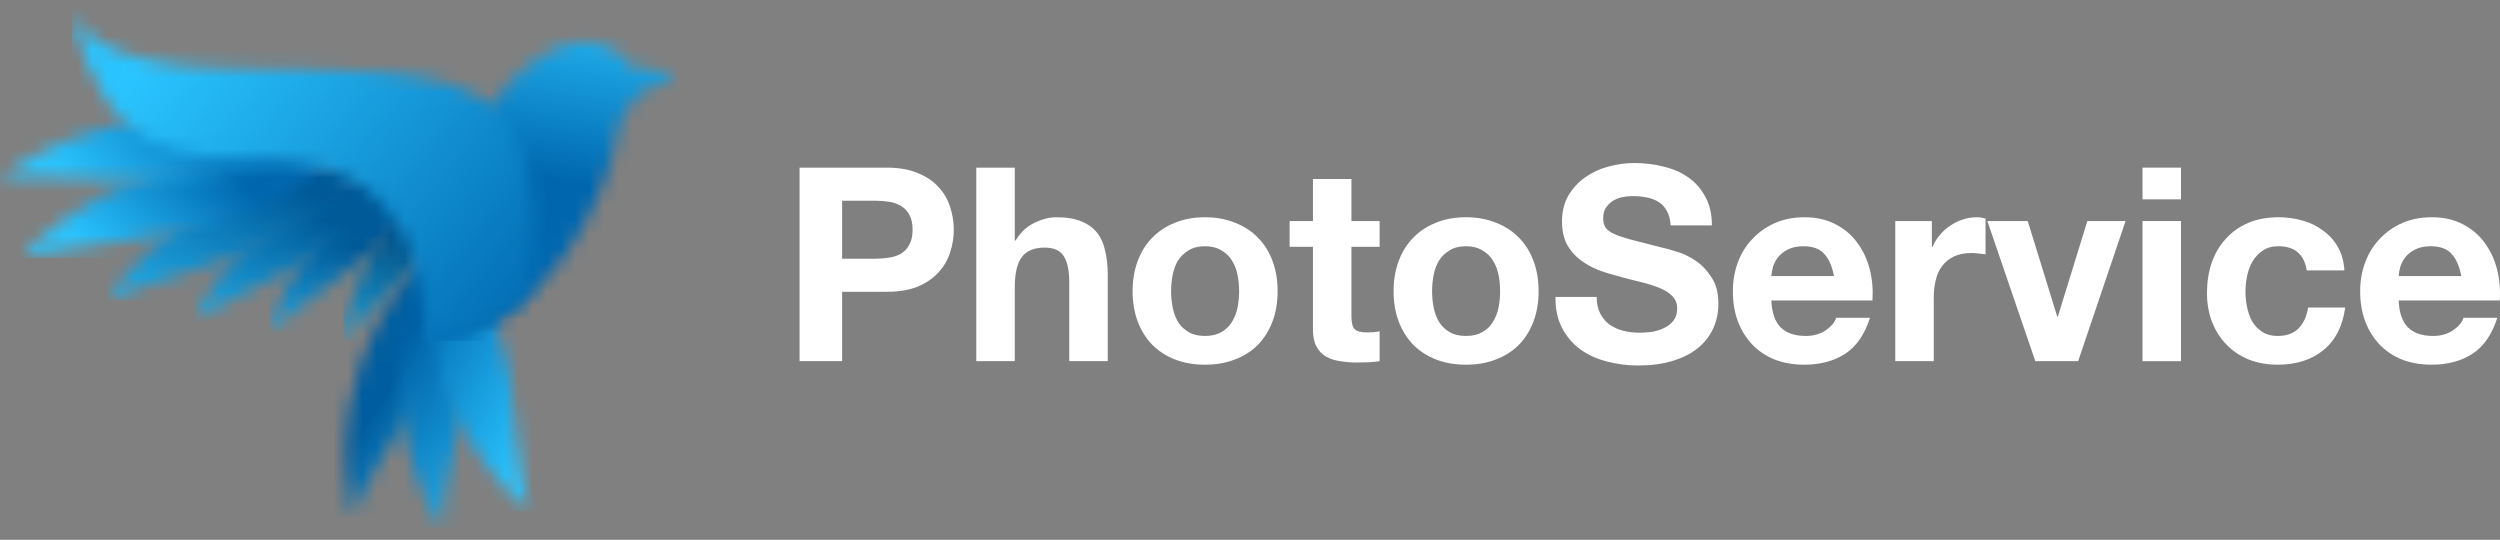<svg width="176" height="38" viewBox="0 0 176 38" fill="none" xmlns="http://www.w3.org/2000/svg">
<rect x="0" y="0" width="176" height="38" fill="#808080" stroke="none"/>
<g clip-path="url(#clip0_12_19142)">
<mask id="mask0_12_19142" style="mask-type:luminance" maskUnits="userSpaceOnUse" x="24" y="8" width="11" height="16">
<path d="M34.47 8.672C34.47 8.672 25.288 14.465 24.177 23.948C27.277 20.024 34.898 15.227 34.47 8.672Z" fill="white"/>
</mask>
<g mask="url(#mask0_12_19142)">
<path d="M34.898 8.672H24.177V23.948H34.898V8.672Z" fill="url(#paint0_linear_12_19142)"/>
</g>
<mask id="mask1_12_19142" style="mask-type:luminance" maskUnits="userSpaceOnUse" x="18" y="9" width="14" height="15">
<path d="M31.338 9.68C31.338 9.68 21.43 14.129 18.992 23.361C22.615 19.91 30.837 16.23 31.338 9.68Z" fill="white"/>
</mask>
<g mask="url(#mask1_12_19142)">
<path d="M31.338 9.68H18.992V23.361H31.338V9.68Z" fill="url(#paint1_linear_12_19142)"/>
</g>
<mask id="mask2_12_19142" style="mask-type:luminance" maskUnits="userSpaceOnUse" x="13" y="11" width="16" height="12">
<path d="M28.152 11.228C28.152 11.228 17.623 13.913 13.626 22.59C17.792 19.81 26.527 17.593 28.152 11.228Z" fill="white"/>
</mask>
<g mask="url(#mask2_12_19142)">
<path d="M28.152 11.228H13.626V22.59H28.152V11.228Z" fill="url(#paint2_linear_12_19142)"/>
</g>
<mask id="mask3_12_19142" style="mask-type:luminance" maskUnits="userSpaceOnUse" x="7" y="10" width="20" height="12">
<path d="M26.104 10.873C26.104 10.873 13.639 12.007 7.501 21.146C12.747 18.747 23.087 17.817 26.104 10.873Z" fill="white"/>
</mask>
<g mask="url(#mask3_12_19142)">
<path d="M26.101 10.873H7.498V21.146H26.101V10.873Z" fill="url(#paint3_linear_12_19142)"/>
</g>
<mask id="mask4_12_19142" style="mask-type:luminance" maskUnits="userSpaceOnUse" x="1" y="10" width="23" height="9">
<path d="M23.761 10.242C23.761 10.242 9.846 9.23 1.427 18.165C7.633 16.478 19.175 17.332 23.761 10.242Z" fill="white"/>
</mask>
<g mask="url(#mask4_12_19142)">
<path d="M23.761 9.23H1.427V18.167H23.761V9.23Z" fill="url(#paint4_linear_12_19142)"/>
</g>
<mask id="mask5_12_19142" style="mask-type:luminance" maskUnits="userSpaceOnUse" x="0" y="7" width="24" height="6">
<path d="M23.417 8.796C23.417 8.796 9.925 5.255 0 12.498C6.414 11.975 17.602 14.925 23.417 8.796Z" fill="white"/>
</mask>
<g mask="url(#mask5_12_19142)">
<path d="M23.417 5.255H0V14.925H23.417V5.255Z" fill="url(#paint5_linear_12_19142)"/>
</g>
<mask id="mask6_12_19142" style="mask-type:luminance" maskUnits="userSpaceOnUse" x="24" y="17" width="8" height="20">
<path d="M30.414 17.819C30.414 17.819 22.351 24.374 24.78 36.391C26.998 30.374 33.554 25.652 30.414 17.819Z" fill="white"/>
</mask>
<g mask="url(#mask6_12_19142)">
<path d="M33.554 17.819H22.351V36.391H33.554V17.819Z" fill="url(#paint6_linear_12_19142)"/>
</g>
<mask id="mask7_12_19142" style="mask-type:luminance" maskUnits="userSpaceOnUse" x="28" y="17" width="6" height="21">
<path d="M30.414 17.819C30.414 17.819 24.887 26.604 31.057 37.208C31.221 30.802 35.909 24.235 30.414 17.819Z" fill="white"/>
</mask>
<g mask="url(#mask7_12_19142)">
<path d="M35.909 17.819H24.887V37.208H35.909V17.819Z" fill="url(#paint7_linear_12_19142)"/>
</g>
<mask id="mask8_12_19142" style="mask-type:luminance" maskUnits="userSpaceOnUse" x="30" y="17" width="8" height="19">
<path d="M30.414 17.819C30.414 17.819 28.008 27.906 37.265 35.979C35.357 29.858 37.685 22.14 30.414 17.819Z" fill="white"/>
</mask>
<g mask="url(#mask8_12_19142)">
<path d="M37.685 17.819H28.008V35.979H37.685V17.819Z" fill="url(#paint8_linear_12_19142)"/>
</g>
<mask id="mask9_12_19142" style="mask-type:luminance" maskUnits="userSpaceOnUse" x="30" y="2" width="18" height="22">
<path d="M34.7 7.404C33.251 9.592 32.349 11.459 31.765 13.302C31.291 14.791 31.025 16.266 30.844 17.883C30.734 18.866 30.656 19.9 30.58 21.022C30.519 21.947 30.461 22.928 30.39 23.992C38.484 23.264 42.904 13.774 43.571 8.872C43.571 8.872 44.534 5.608 47.703 5.82C47.703 5.82 46.848 4.649 44.532 4.756C44.532 4.756 41.504 1.00136e-05 35.804 5.82C35.403 6.367 35.037 6.895 34.7 7.404Z" fill="white"/>
</mask>
<g mask="url(#mask9_12_19142)">
<path d="M47.703 0H30.387V23.992H47.703V0Z" fill="url(#paint9_linear_12_19142)"/>
</g>
<mask id="mask10_12_19142" style="mask-type:luminance" maskUnits="userSpaceOnUse" x="5" y="1" width="33" height="23">
<path d="M37.236 20.706C37.456 19.323 38.545 10.274 34.7 7.404C27.607 2.113 9.436 8.076 5.058 1.03C9.849 21.451 27.375 0.299 30.387 23.992C30.412 23.989 30.434 23.987 30.458 23.985C31.208 23.912 31.927 23.765 32.613 23.551C33.283 23.344 33.92 23.077 34.529 22.758C35.496 22.249 36.481 21.704 37.202 20.884C37.221 20.862 37.233 20.798 37.236 20.706Z" fill="white"/>
</mask>
<g mask="url(#mask10_12_19142)">
<path d="M38.548 0.299H5.058V23.992H38.548V0.299Z" fill="url(#paint10_linear_12_19142)"/>
</g>
</g>
<path d="M173.274 19.434C173.146 18.747 172.917 18.226 172.587 17.869C172.269 17.513 171.779 17.335 171.117 17.335C170.685 17.335 170.322 17.412 170.03 17.564C169.75 17.704 169.521 17.882 169.343 18.099C169.177 18.315 169.057 18.544 168.98 18.785C168.917 19.027 168.878 19.243 168.866 19.434H173.274ZM168.866 21.151C168.904 22.029 169.127 22.665 169.534 23.06C169.941 23.454 170.526 23.651 171.289 23.651C171.836 23.651 172.307 23.518 172.701 23.25C173.095 22.971 173.337 22.678 173.426 22.373H175.811C175.43 23.556 174.845 24.402 174.056 24.91C173.267 25.419 172.313 25.674 171.194 25.674C170.418 25.674 169.718 25.553 169.095 25.311C168.471 25.057 167.944 24.701 167.511 24.243C167.079 23.785 166.741 23.238 166.5 22.602C166.271 21.966 166.156 21.266 166.156 20.503C166.156 19.765 166.277 19.078 166.519 18.442C166.76 17.806 167.104 17.259 167.549 16.801C167.994 16.33 168.522 15.961 169.133 15.694C169.756 15.427 170.443 15.294 171.194 15.294C172.033 15.294 172.765 15.459 173.388 15.79C174.011 16.108 174.52 16.54 174.915 17.087C175.322 17.634 175.614 18.258 175.792 18.957C175.97 19.657 176.034 20.388 175.983 21.151H168.866Z" fill="white"/>
<path d="M162.393 19.034C162.215 17.901 161.547 17.335 160.39 17.335C159.957 17.335 159.595 17.437 159.302 17.641C159.009 17.831 158.768 18.086 158.577 18.404C158.399 18.709 158.272 19.053 158.195 19.434C158.119 19.803 158.081 20.172 158.081 20.541C158.081 20.897 158.119 21.26 158.195 21.628C158.272 21.997 158.392 22.334 158.558 22.64C158.736 22.932 158.971 23.174 159.264 23.365C159.556 23.556 159.913 23.651 160.332 23.651C160.981 23.651 161.477 23.473 161.821 23.117C162.177 22.748 162.399 22.258 162.489 21.648H165.103C164.925 22.958 164.416 23.956 163.576 24.643C162.737 25.33 161.662 25.674 160.351 25.674C159.614 25.674 158.933 25.553 158.31 25.311C157.699 25.057 157.178 24.707 156.745 24.262C156.313 23.817 155.975 23.289 155.734 22.678C155.492 22.055 155.371 21.374 155.371 20.636C155.371 19.873 155.479 19.167 155.696 18.518C155.925 17.857 156.255 17.291 156.688 16.82C157.12 16.337 157.648 15.961 158.272 15.694C158.895 15.427 159.607 15.294 160.409 15.294C160.994 15.294 161.554 15.37 162.088 15.523C162.635 15.675 163.118 15.911 163.538 16.229C163.97 16.534 164.32 16.922 164.587 17.392C164.855 17.851 165.007 18.398 165.045 19.034H162.393Z" fill="white"/>
<path d="M153.543 14.034H150.833V11.802H153.543V14.034ZM150.833 15.561H153.543V25.426H150.833V15.561Z" fill="white"/>
<path d="M146.301 25.426H143.286L139.909 15.561H142.752L144.832 22.296H144.87L146.95 15.561H149.64L146.301 25.426Z" fill="white"/>
<path d="M133.427 15.561H136.003V17.392H136.042C136.169 17.087 136.341 16.807 136.557 16.553C136.773 16.286 137.021 16.063 137.301 15.885C137.581 15.694 137.88 15.548 138.198 15.446C138.516 15.345 138.847 15.294 139.19 15.294C139.368 15.294 139.565 15.325 139.782 15.389V17.908C139.654 17.882 139.502 17.863 139.324 17.851C139.145 17.825 138.974 17.812 138.808 17.812C138.312 17.812 137.892 17.895 137.549 18.06C137.206 18.226 136.926 18.455 136.709 18.747C136.506 19.027 136.36 19.358 136.271 19.739C136.182 20.121 136.137 20.535 136.137 20.98V25.426H133.427V15.561Z" fill="white"/>
<path d="M129.111 19.434C128.984 18.747 128.755 18.226 128.424 17.869C128.106 17.513 127.616 17.335 126.955 17.335C126.522 17.335 126.16 17.412 125.867 17.564C125.587 17.704 125.358 17.882 125.18 18.099C125.015 18.315 124.894 18.544 124.818 18.785C124.754 19.027 124.716 19.243 124.703 19.434H129.111ZM124.703 21.151C124.741 22.029 124.964 22.665 125.371 23.06C125.778 23.454 126.363 23.651 127.127 23.651C127.674 23.651 128.144 23.518 128.539 23.25C128.933 22.971 129.175 22.678 129.264 22.373H131.649C131.267 23.556 130.682 24.402 129.893 24.91C129.105 25.419 128.151 25.674 127.031 25.674C126.255 25.674 125.556 25.553 124.932 25.311C124.309 25.057 123.781 24.701 123.348 24.243C122.916 23.785 122.579 23.238 122.337 22.602C122.108 21.966 121.994 21.266 121.994 20.503C121.994 19.765 122.115 19.078 122.356 18.442C122.598 17.806 122.941 17.259 123.387 16.801C123.832 16.33 124.36 15.961 124.97 15.694C125.594 15.427 126.281 15.294 127.031 15.294C127.871 15.294 128.602 15.459 129.225 15.79C129.849 16.108 130.358 16.54 130.752 17.087C131.159 17.634 131.452 18.258 131.63 18.957C131.808 19.657 131.871 20.388 131.821 21.151H124.703Z" fill="white"/>
<path d="M112.407 20.904C112.407 21.361 112.49 21.75 112.655 22.067C112.82 22.386 113.037 22.646 113.304 22.85C113.584 23.041 113.908 23.187 114.277 23.289C114.646 23.378 115.028 23.422 115.422 23.422C115.689 23.422 115.975 23.403 116.281 23.365C116.586 23.314 116.872 23.225 117.139 23.098C117.406 22.971 117.629 22.799 117.807 22.583C117.985 22.354 118.074 22.067 118.074 21.724C118.074 21.355 117.953 21.056 117.712 20.827C117.483 20.598 117.177 20.407 116.796 20.255C116.414 20.102 115.982 19.968 115.498 19.854C115.015 19.74 114.525 19.612 114.029 19.472C113.52 19.345 113.024 19.193 112.541 19.015C112.057 18.824 111.625 18.582 111.243 18.289C110.861 17.997 110.55 17.634 110.308 17.202C110.079 16.756 109.965 16.222 109.965 15.599C109.965 14.899 110.111 14.295 110.404 13.786C110.709 13.265 111.103 12.832 111.587 12.489C112.07 12.145 112.617 11.891 113.228 11.726C113.838 11.56 114.449 11.477 115.059 11.477C115.772 11.477 116.452 11.56 117.101 11.726C117.763 11.878 118.348 12.133 118.857 12.489C119.365 12.845 119.766 13.303 120.059 13.863C120.364 14.41 120.517 15.077 120.517 15.866H117.616C117.591 15.459 117.502 15.122 117.349 14.855C117.209 14.588 117.018 14.378 116.777 14.225C116.535 14.072 116.255 13.964 115.937 13.901C115.632 13.837 115.295 13.805 114.926 13.805C114.684 13.805 114.442 13.831 114.201 13.882C113.959 13.932 113.736 14.022 113.533 14.149C113.342 14.276 113.183 14.435 113.056 14.626C112.929 14.817 112.865 15.058 112.865 15.351C112.865 15.618 112.916 15.834 113.018 16C113.119 16.165 113.317 16.318 113.609 16.458C113.914 16.598 114.328 16.738 114.849 16.877C115.384 17.017 116.077 17.195 116.929 17.412C117.184 17.463 117.534 17.558 117.979 17.698C118.437 17.825 118.888 18.035 119.334 18.328C119.779 18.62 120.16 19.015 120.478 19.511C120.809 19.994 120.975 20.617 120.975 21.381C120.975 22.004 120.854 22.583 120.612 23.117C120.37 23.651 120.008 24.116 119.524 24.51C119.054 24.892 118.462 25.19 117.75 25.407C117.05 25.623 116.236 25.731 115.307 25.731C114.557 25.731 113.825 25.636 113.113 25.445C112.413 25.267 111.79 24.98 111.243 24.586C110.709 24.192 110.283 23.689 109.965 23.079C109.647 22.468 109.494 21.743 109.507 20.904H112.407Z" fill="white"/>
<path d="M100.819 20.503C100.819 20.897 100.857 21.285 100.933 21.667C101.009 22.036 101.137 22.373 101.315 22.678C101.505 22.971 101.754 23.206 102.059 23.384C102.364 23.562 102.746 23.651 103.204 23.651C103.662 23.651 104.043 23.562 104.349 23.384C104.667 23.206 104.915 22.971 105.093 22.678C105.284 22.373 105.417 22.036 105.493 21.667C105.57 21.285 105.608 20.897 105.608 20.503C105.608 20.108 105.57 19.72 105.493 19.339C105.417 18.957 105.284 18.62 105.093 18.328C104.915 18.035 104.667 17.8 104.349 17.622C104.043 17.431 103.662 17.335 103.204 17.335C102.746 17.335 102.364 17.431 102.059 17.622C101.754 17.8 101.505 18.035 101.315 18.328C101.137 18.62 101.009 18.957 100.933 19.339C100.857 19.72 100.819 20.108 100.819 20.503ZM98.109 20.503C98.109 19.714 98.23 19.002 98.472 18.366C98.713 17.717 99.057 17.17 99.502 16.725C99.947 16.267 100.481 15.917 101.105 15.675C101.728 15.421 102.428 15.294 103.204 15.294C103.98 15.294 104.679 15.421 105.303 15.675C105.939 15.917 106.479 16.267 106.925 16.725C107.37 17.17 107.713 17.717 107.955 18.366C108.197 19.002 108.317 19.714 108.317 20.503C108.317 21.291 108.197 22.004 107.955 22.64C107.713 23.276 107.37 23.823 106.925 24.281C106.479 24.726 105.939 25.07 105.303 25.311C104.679 25.553 103.98 25.674 103.204 25.674C102.428 25.674 101.728 25.553 101.105 25.311C100.481 25.07 99.947 24.726 99.502 24.281C99.057 23.823 98.713 23.276 98.472 22.64C98.23 22.004 98.109 21.291 98.109 20.503Z" fill="white"/>
<path d="M95.141 15.561H97.125V17.373H95.141V22.258C95.141 22.716 95.217 23.021 95.37 23.174C95.522 23.327 95.828 23.403 96.285 23.403C96.438 23.403 96.585 23.397 96.724 23.384C96.864 23.371 96.998 23.352 97.125 23.327V25.426C96.896 25.464 96.642 25.489 96.362 25.502C96.082 25.515 95.808 25.521 95.541 25.521C95.122 25.521 94.721 25.489 94.339 25.426C93.97 25.375 93.64 25.267 93.347 25.101C93.067 24.936 92.845 24.701 92.679 24.395C92.514 24.09 92.431 23.689 92.431 23.193V17.373H90.79V15.561H92.431V12.603H95.141V15.561Z" fill="white"/>
<path d="M82.445 20.503C82.445 20.897 82.484 21.285 82.56 21.667C82.636 22.036 82.763 22.373 82.942 22.678C83.132 22.971 83.38 23.206 83.686 23.384C83.991 23.562 84.373 23.651 84.831 23.651C85.288 23.651 85.67 23.562 85.975 23.384C86.293 23.206 86.541 22.971 86.72 22.678C86.91 22.373 87.044 22.036 87.12 21.667C87.197 21.285 87.235 20.897 87.235 20.503C87.235 20.108 87.197 19.72 87.12 19.339C87.044 18.957 86.91 18.62 86.72 18.328C86.541 18.035 86.293 17.8 85.975 17.622C85.67 17.431 85.288 17.335 84.831 17.335C84.373 17.335 83.991 17.431 83.686 17.622C83.38 17.8 83.132 18.035 82.942 18.328C82.763 18.62 82.636 18.957 82.56 19.339C82.484 19.72 82.445 20.108 82.445 20.503ZM79.736 20.503C79.736 19.714 79.857 19.002 80.098 18.366C80.34 17.717 80.684 17.17 81.129 16.725C81.574 16.267 82.108 15.917 82.732 15.675C83.355 15.421 84.055 15.294 84.831 15.294C85.606 15.294 86.306 15.421 86.93 15.675C87.566 15.917 88.106 16.267 88.551 16.725C88.997 17.17 89.34 17.717 89.582 18.366C89.823 19.002 89.944 19.714 89.944 20.503C89.944 21.291 89.823 22.004 89.582 22.64C89.34 23.276 88.997 23.823 88.551 24.281C88.106 24.726 87.566 25.07 86.93 25.311C86.306 25.553 85.606 25.674 84.831 25.674C84.055 25.674 83.355 25.553 82.732 25.311C82.108 25.07 81.574 24.726 81.129 24.281C80.684 23.823 80.34 23.276 80.098 22.64C79.857 22.004 79.736 21.291 79.736 20.503Z" fill="white"/>
<path d="M68.73 11.802H71.44V16.935H71.497C71.841 16.362 72.279 15.949 72.814 15.694C73.348 15.427 73.87 15.294 74.378 15.294C75.103 15.294 75.695 15.395 76.153 15.599C76.624 15.79 76.993 16.063 77.26 16.419C77.527 16.763 77.711 17.189 77.813 17.698C77.927 18.194 77.985 18.747 77.985 19.358V25.426H75.275V19.854C75.275 19.04 75.148 18.436 74.894 18.041C74.639 17.634 74.188 17.431 73.539 17.431C72.801 17.431 72.267 17.653 71.936 18.099C71.605 18.531 71.44 19.25 71.44 20.255V25.426H68.73V11.802Z" fill="white"/>
<path d="M59.285 18.213H61.613C61.957 18.213 62.287 18.188 62.605 18.137C62.923 18.086 63.203 17.99 63.445 17.851C63.687 17.698 63.877 17.488 64.017 17.221C64.17 16.954 64.246 16.604 64.246 16.171C64.246 15.739 64.17 15.389 64.017 15.122C63.877 14.855 63.687 14.651 63.445 14.511C63.203 14.359 62.923 14.257 62.605 14.206C62.287 14.155 61.957 14.13 61.613 14.13H59.285V18.213ZM56.29 11.802H62.434C63.286 11.802 64.011 11.929 64.609 12.183C65.207 12.425 65.69 12.749 66.059 13.156C66.441 13.564 66.714 14.028 66.88 14.549C67.058 15.071 67.147 15.612 67.147 16.171C67.147 16.718 67.058 17.259 66.88 17.793C66.714 18.315 66.441 18.779 66.059 19.186C65.69 19.593 65.207 19.924 64.609 20.178C64.011 20.42 63.286 20.541 62.434 20.541H59.285V25.426H56.29V11.802Z" fill="white"/>
<defs>
<linearGradient id="paint0_linear_12_19142" x1="29.517" y1="16.373" x2="25.292" y2="28.797" gradientUnits="userSpaceOnUse">
<stop stop-color="#004B80"/>
<stop offset="1" stop-color="#29C4FF"/>
</linearGradient>
<linearGradient id="paint1_linear_12_19142" x1="25.007" y1="17.384" x2="23.263" y2="26.977" gradientUnits="userSpaceOnUse">
<stop stop-color="#005998"/>
<stop offset="1" stop-color="#29C4FF"/>
</linearGradient>
<linearGradient id="paint2_linear_12_19142" x1="21.381" y1="15.07" x2="18.331" y2="26.552" gradientUnits="userSpaceOnUse">
<stop stop-color="#005998"/>
<stop offset="1" stop-color="#29C4FF"/>
</linearGradient>
<linearGradient id="paint3_linear_12_19142" x1="18.501" y1="12.161" x2="12.344" y2="26.202" gradientUnits="userSpaceOnUse">
<stop stop-color="#005998"/>
<stop offset="1" stop-color="#29C4FF"/>
</linearGradient>
<linearGradient id="paint4_linear_12_19142" x1="15.053" y1="11.118" x2="7.616" y2="18.977" gradientUnits="userSpaceOnUse">
<stop stop-color="#0067AF"/>
<stop offset="1" stop-color="#29C4FF"/>
</linearGradient>
<linearGradient id="paint5_linear_12_19142" x1="16.142" y1="6.813" x2="5.982" y2="14.382" gradientUnits="userSpaceOnUse">
<stop stop-color="#0067AF"/>
<stop offset="1" stop-color="#29C4FF"/>
</linearGradient>
<linearGradient id="paint6_linear_12_19142" x1="27.741" y1="26.964" x2="37.09" y2="33.202" gradientUnits="userSpaceOnUse">
<stop stop-color="#005EA0"/>
<stop offset="1" stop-color="#29C4FF"/>
</linearGradient>
<linearGradient id="paint7_linear_12_19142" x1="27.551" y1="24.734" x2="39.066" y2="36.063" gradientUnits="userSpaceOnUse">
<stop stop-color="#0062A7"/>
<stop offset="1" stop-color="#29C4FF"/>
</linearGradient>
<linearGradient id="paint8_linear_12_19142" x1="27.56" y1="23.837" x2="38.358" y2="30.142" gradientUnits="userSpaceOnUse">
<stop stop-color="#0067AF"/>
<stop offset="1" stop-color="#29C4FF"/>
</linearGradient>
<linearGradient id="paint9_linear_12_19142" x1="38.959" y1="12.579" x2="40.967" y2="-1.046" gradientUnits="userSpaceOnUse">
<stop stop-color="#0067AF"/>
<stop offset="1" stop-color="#29C4FF"/>
</linearGradient>
<linearGradient id="paint10_linear_12_19142" x1="37.303" y1="24.972" x2="11.306" y2="3.296" gradientUnits="userSpaceOnUse">
<stop stop-color="#0067AF"/>
<stop offset="1" stop-color="#29C4FF"/>
</linearGradient>
<clipPath id="clip0_12_19142">
<rect width="47.703" height="37.208" fill="white"/>
</clipPath>
</defs>
</svg>
